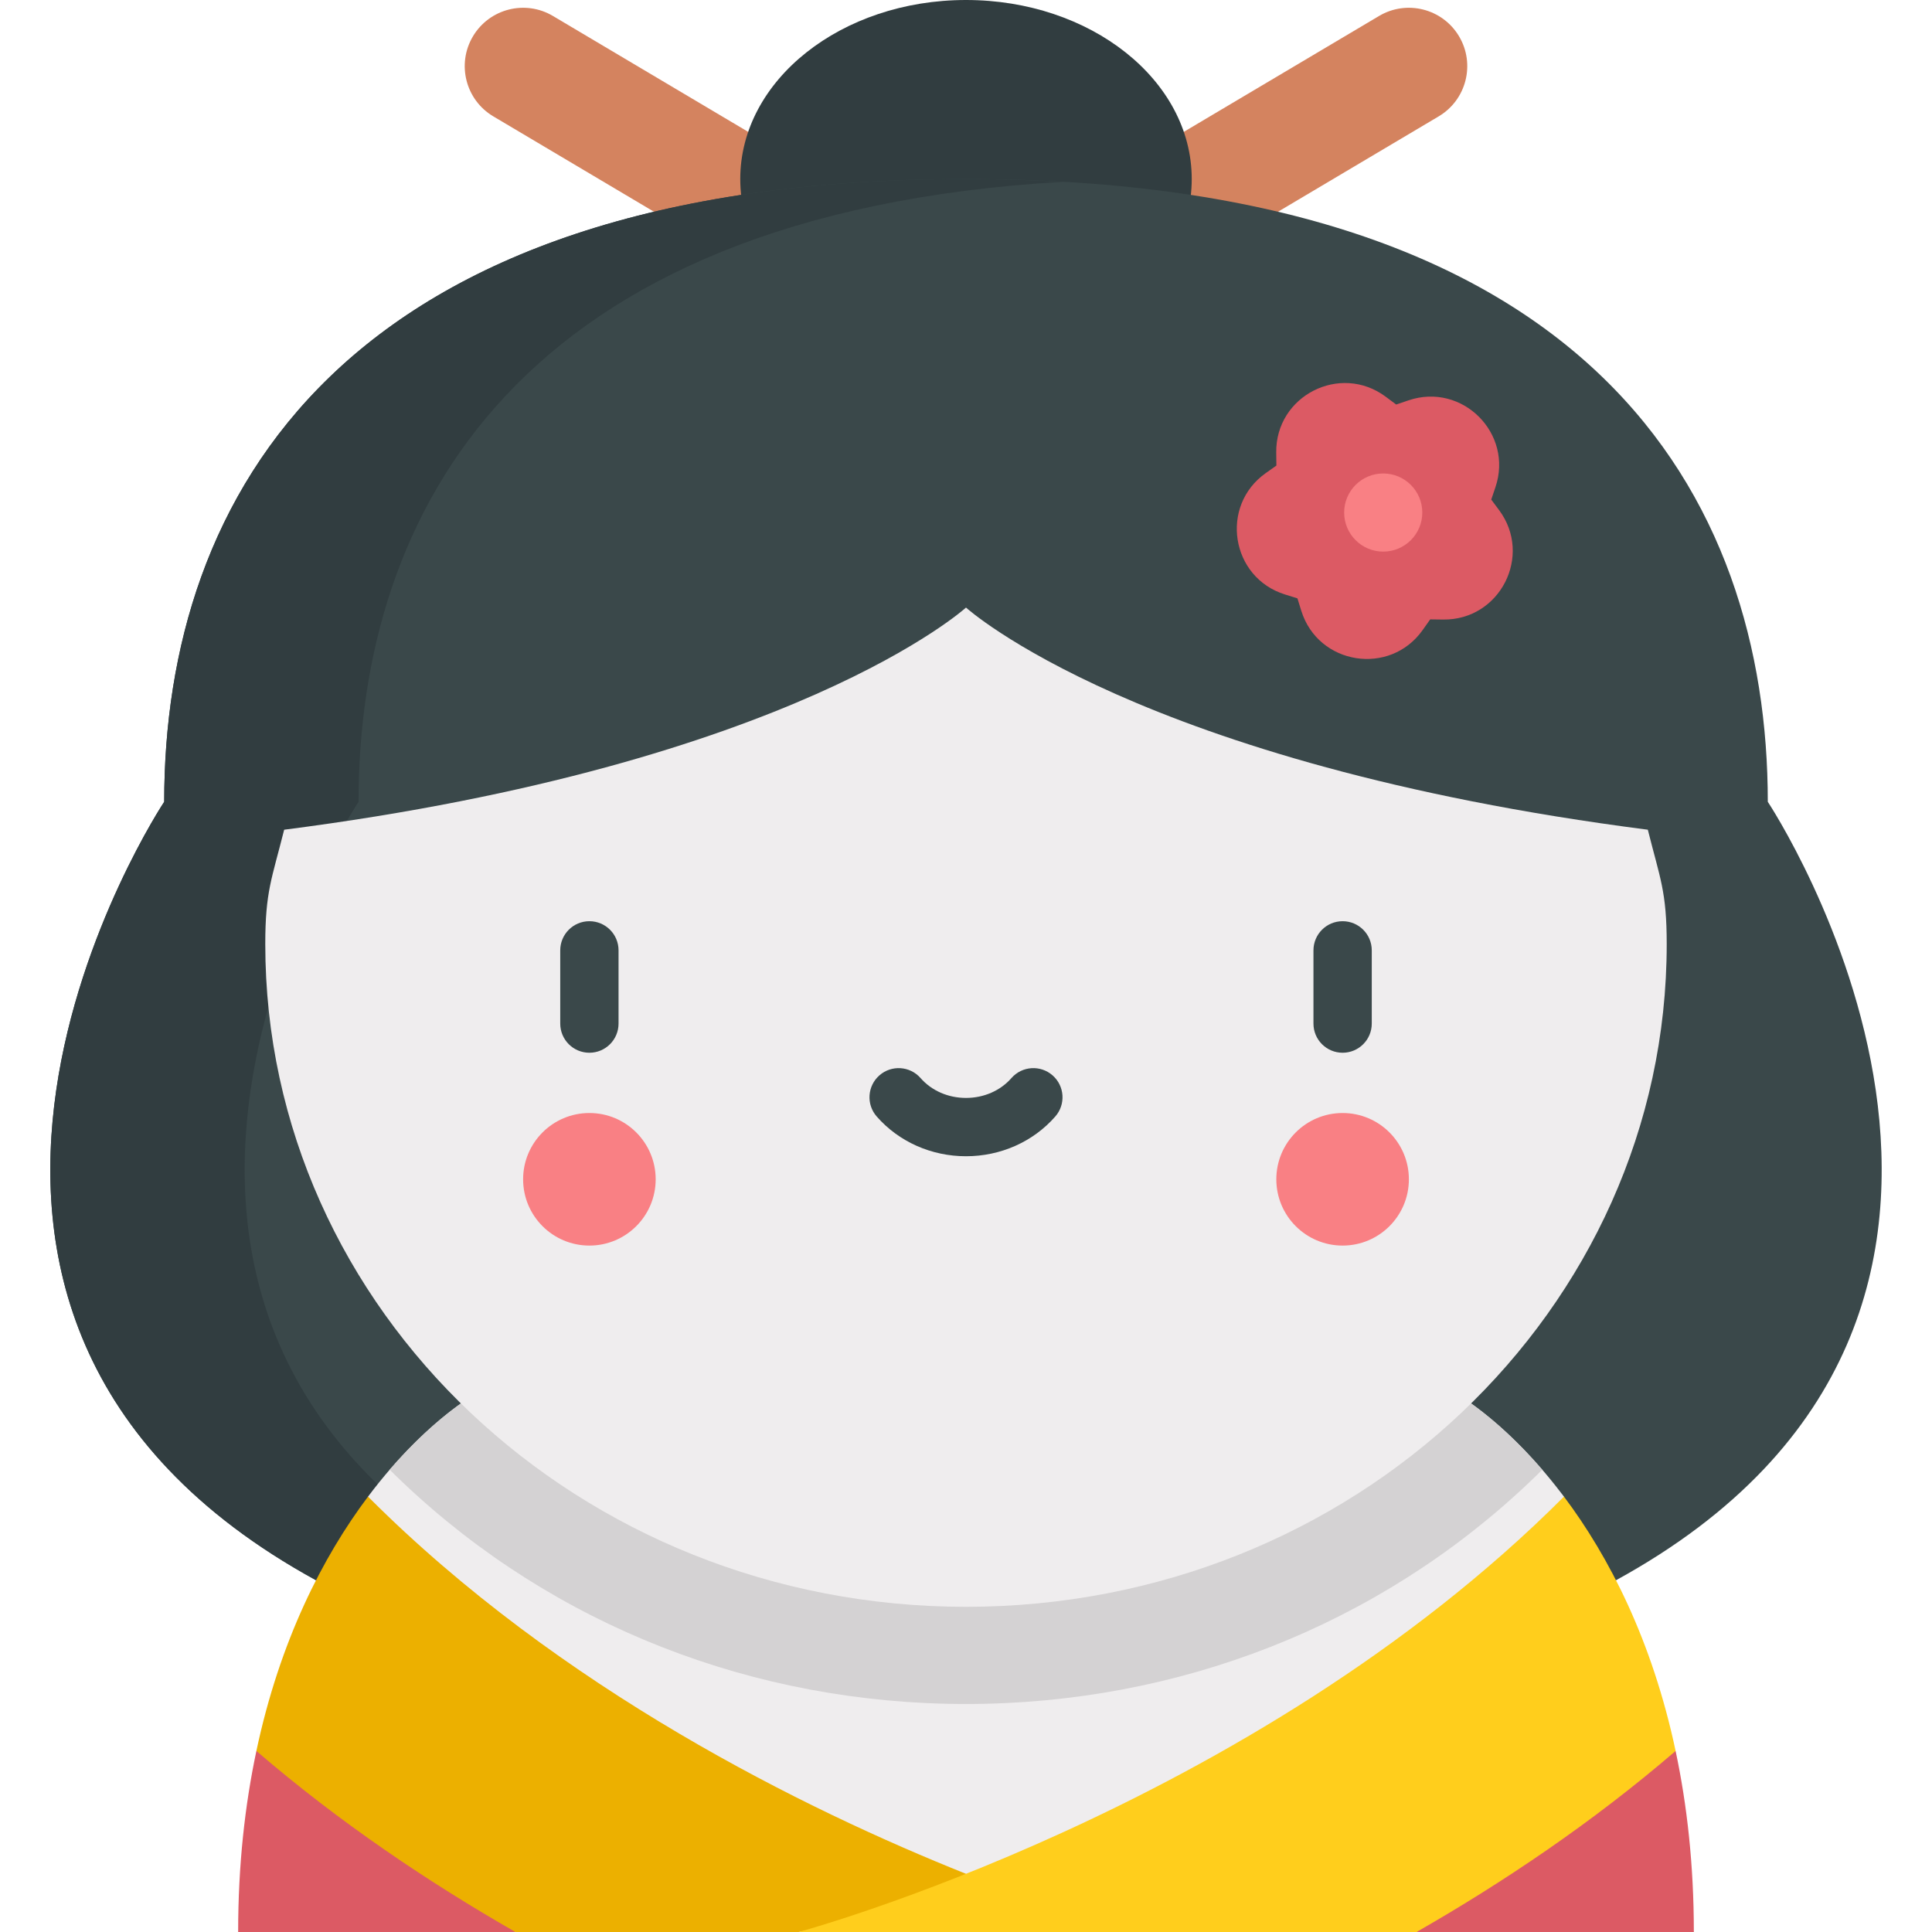 <?xml version="1.0" encoding="iso-8859-1"?>
<!-- Generator: Adobe Illustrator 19.0.0, SVG Export Plug-In . SVG Version: 6.00 Build 0)  -->
<svg version="1.1" id="Capa_1" xmlns="http://www.w3.org/2000/svg" xmlns:xlink="http://www.w3.org/1999/xlink" x="0px" y="0px"
	 viewBox="0 0 512 512" style="enable-background:new 0 0 512 512;" xml:space="preserve">
<g>
	<path style="fill:#DC5A64;" d="M444.055,464.023l-54.479,8.909L375.402,512h73.484C448.886,494.26,447.086,478.309,444.055,464.023
		z"/>
	<path style="fill:#DC5A64;" d="M136.598,512l-28.099-47.977H67.945l0,0c-3.032,14.286-4.832,30.237-4.832,47.977H136.598z"/>
</g>
<g>
	<path style="fill:#D4835F;" d="M253.701,101.317c-2.686,0-5.405-0.699-7.883-2.17L130.736,30.841
		c-7.348-4.362-9.769-13.854-5.407-21.202c4.362-7.347,13.855-9.769,21.202-5.407l115.082,68.307
		c7.347,4.362,9.769,13.854,5.407,21.202C264.129,98.611,258.981,101.317,253.701,101.317z"/>
	<path style="fill:#D4835F;" d="M258.299,101.317c2.686,0,5.405-0.699,7.883-2.17l115.082-68.307
		c7.348-4.362,9.769-13.854,5.407-21.202c-4.362-7.347-13.855-9.769-21.202-5.407L250.388,72.538
		c-7.347,4.362-9.769,13.854-5.407,21.202C247.871,98.611,253.019,101.317,258.299,101.317z"/>
</g>
<ellipse style="fill:#313D40;" cx="256" cy="47.45" rx="59.823" ry="47.45"/>
<path style="fill:#3A484A;" d="M428.252,418.782c129.961-71.17,40.232-206.298,40.232-206.298
	c0-80.455-46.417-165.036-212.484-165.036S43.516,132.029,43.516,212.484c0,0-89.73,135.128,40.232,206.298H428.252z"/>
<path style="fill:#313D40;" d="M95.025,212.484c0-76.127,41.577-155.933,186.73-164.302c-8.253-0.476-16.82-0.736-25.755-0.736
	c-166.068,0-212.484,84.581-212.484,165.037c0,0-89.73,135.128,40.232,206.298h51.509C5.295,347.612,95.025,212.484,95.025,212.484z
	"/>
<path style="fill:#EFEDEE;" d="M211.647,512l83.034-11.218l112.947-59.31l6.842-44.851l-0.618-0.797
	c-7.881-10.335-15.959-17.974-22.908-23.108l0,0l0,0c-11.047-8.162-19.24-11.23-19.24-11.23H140.297c0,0-8.193,3.067-19.24,11.23
	c-7.131,5.268-15.452,13.158-23.526,23.905l10.968,67.402L211.647,512"/>
<path style="fill:#D4D2D3;" d="M405.005,393.095c1.256-1.188,2.493-2.387,3.714-3.599c-6.193-7.19-12.331-12.758-17.777-16.781l0,0
	l0,0c-11.047-8.162-19.24-11.23-19.24-11.23H140.297c0,0-8.193,3.068-19.24,11.23c-5.448,4.024-11.589,9.584-17.785,16.772
	c1.223,1.215,2.464,2.417,3.722,3.608c39.876,37.713,92.794,58.482,149.005,58.482S365.129,430.808,405.005,393.095z"/>
<path style="fill:#EFEDEE;" d="M256,161.011c0,0-45.651,41.52-180.693,58.871c-3.267,13.043-5.006,16.329-5.006,30.316
	c0,96.995,83.14,175.624,185.698,175.624s185.698-78.63,185.698-175.624c0-13.987-1.739-17.274-5.006-30.316
	C301.651,202.532,256,161.011,256,161.011z"/>
<g>
	<path style="fill:#3A484A;" d="M156.195,278.988c-4.268,0-7.726-3.459-7.726-7.726v-19.406c0-4.267,3.458-7.726,7.726-7.726
		c4.268,0,7.726,3.459,7.726,7.726v19.406C163.921,275.529,160.463,278.988,156.195,278.988z"/>
	<path style="fill:#3A484A;" d="M355.806,278.988c-4.268,0-7.726-3.459-7.726-7.726v-19.406c0-4.267,3.458-7.726,7.726-7.726
		c4.268,0,7.726,3.459,7.726,7.726v19.406C363.532,275.529,360.073,278.988,355.806,278.988z"/>
	<path style="fill:#3A484A;" d="M256,306.416c-9.186,0-17.813-3.842-23.668-10.54c-2.809-3.212-2.481-8.093,0.731-10.902
		c3.213-2.807,8.094-2.482,10.902,0.731c2.921,3.341,7.307,5.257,12.035,5.257c4.729,0,9.114-1.916,12.034-5.256
		c2.81-3.213,7.69-3.541,10.902-0.732c3.213,2.808,3.542,7.689,0.733,10.902C273.815,302.574,265.188,306.416,256,306.416z"/>
</g>
<g>
	<circle style="fill:#F98084;" cx="156.196" cy="312.526" r="17.565"/>
	<circle style="fill:#F98084;" cx="355.804" cy="312.526" r="17.565"/>
</g>
<path style="fill:#DC5A64;" d="M397.255,135.158l-2.06-2.761l1.106-3.262c4.835-14.258-8.778-27.872-23.036-23.036l-3.262,1.106
	l-2.761-2.06c-12.067-9.005-29.219-0.265-29.027,14.79l0.044,3.444l-2.812,1.989c-12.292,8.693-9.281,27.708,5.096,32.177
	l3.289,1.023l1.022,3.289c4.469,14.377,23.484,17.388,32.177,5.096l1.989-2.812l3.444,0.044
	C397.52,164.377,406.26,147.224,397.255,135.158z"/>
<circle style="fill:#F98084;" cx="366.569" cy="135.829" r="10.353"/>
<path style="fill:#ECB000;" d="M97.53,396.621c-11.966,15.926-23.377,38.145-29.586,67.402
	c22.132,19.038,45.857,34.932,68.653,47.977h75.049l40.139-7.691l4.214-7.728C213.517,479.597,148.522,447.708,97.53,396.621z"/>
<path style="fill:#FFCE1C;" d="M444.055,464.023c-6.208-29.257-17.62-51.476-29.586-67.402C331.574,479.673,211.647,512,211.647,512
	h163.756C398.197,498.955,421.922,483.061,444.055,464.023z"/>
<g>
</g>
<g>
</g>
<g>
</g>
<g>
</g>
<g>
</g>
<g>
</g>
<g>
</g>
<g>
</g>
<g>
</g>
<g>
</g>
<g>
</g>
<g>
</g>
<g>
</g>
<g>
</g>
<g>
</g>
</svg>
